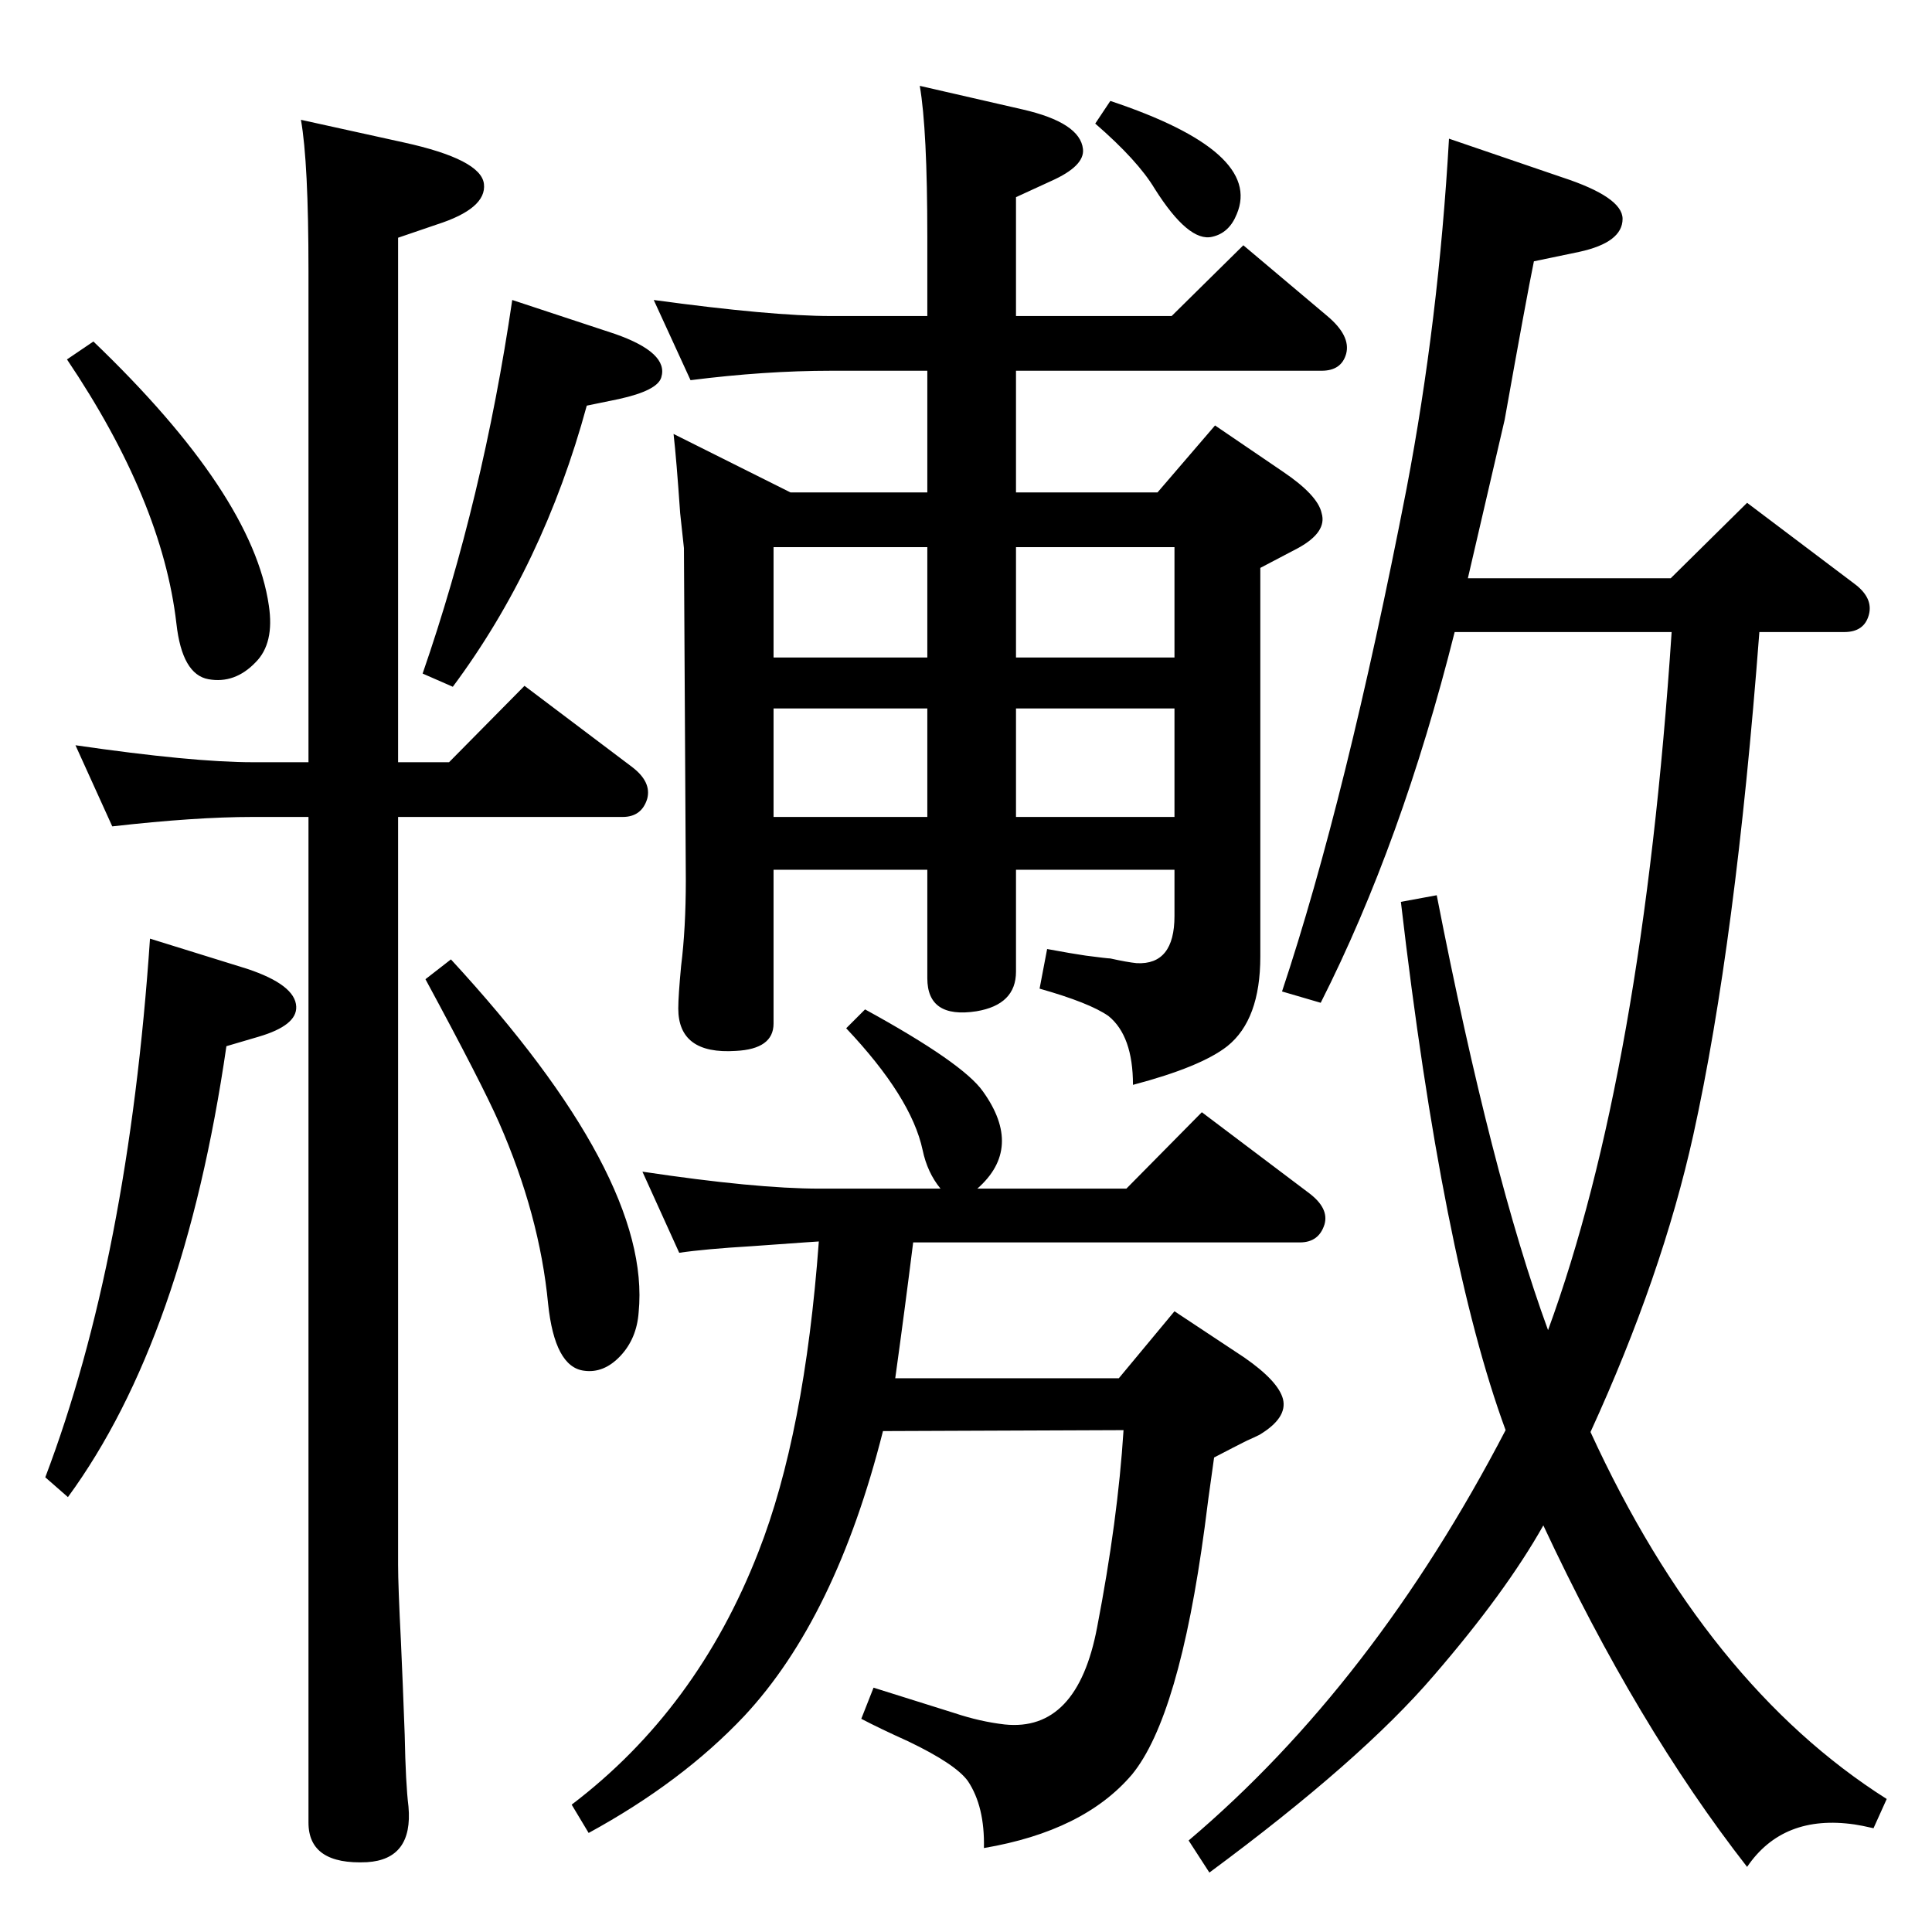 <?xml version="1.0" standalone="no"?>
<!DOCTYPE svg PUBLIC "-//W3C//DTD SVG 1.1//EN" "http://www.w3.org/Graphics/SVG/1.1/DTD/svg11.dtd" >
<svg xmlns="http://www.w3.org/2000/svg" xmlns:xlink="http://www.w3.org/1999/xlink" version="1.1" viewBox="0 0 2048 2048">
  <g transform="matrix(1 0 0 -1 0 2048)">
   <path fill="currentColor"
d="M1641 638q100 273 131 740h-230q-56 -223 -142 -393l-41 12q68 204 132 533q34 178 45 371l120 -41q64 -21 64 -44q0 -25 -46 -35l-48 -10q-8 -39 -31 -168q-31 -134 -39 -168h215l81 80l114 -86q20 -15 15 -33t-26 -18h-90q-25 -329 -70 -533q-33 -149 -109 -315
q123 -268 314 -389l-14 -31q-13 3 -20 4q-76 11 -114 -45q-117 150 -216 362q-40 -71 -116 -159q-77 -90 -238 -209l-22 34q196 166 336 435q-67 182 -111 560l38 7q58 -297 118 -461zM422 1182v-793q0 -22 3 -81q2 -44 4 -99q1 -52 4 -76q5 -56 -44 -59q-62 -3 -62 42v1066
h-59q-61 0 -149 -10l-39 86q124 -18 188 -18h59v521q0 115 -8 160l109 -24q82 -18 85 -44t-50 -43l-41 -14v-556h54l80 81l114 -86q21 -16 16 -34q-6 -19 -26 -19h-238zM478 1031q213 -231 199 -374q-2 -28 -19.5 -46.5t-38.5 -15.5q-31 4 -38 71q-9 94 -52 192
q-18 41 -78 152zM99 1686q169 -162 186 -280q6 -40 -14 -60q-22 -23 -50 -18t-34 59q-15 130 -116 280zM543 1730l109 -36q57 -20 49 -46q-4 -14 -45 -23l-34 -7q-46 -169 -142 -298l-32 14q64 185 95 396zM159 1053l103 -32q51 -17 52 -40q1 -20 -40 -32l-34 -10
q-45 -310 -168 -478l-24 21q88 232 111 571zM997 788q-14 17 -19 41q-12 56 -81 129l20 20q104 -57 125 -87q43 -60 -6 -103h158l80 81l114 -86q21 -16 16 -33q-6 -19 -26 -19h-410q-9 -72 -19 -144h237l59 71l74 -49q36 -25 41 -44q5 -20 -25 -38q-6 -3 -13 -6
q-12 -6 -35 -18q-7 -49 -10 -74q-27 -201 -77 -262q-51 -60 -157 -78q1 44 -17 71q-13 18 -63 42q-31 14 -50 24l13 33q29 -9 86 -27q27 -9 53 -12q77 -8 98 103q22 114 28 209l-255 -1q-50 -198 -147 -302q-66 -70 -165 -124l-18 30q133 101 198 268q49 125 64 329l-15 -1
l-56 -4q-50 -3 -77 -7l-39 86q120 -18 188 -18h128zM1201 898q0 52 -26 73q-20 14 -73 29l8 42q27 -5 41 -7q23 -3 26 -3q18 -4 28 -5q40 -2 40 50v49h-168v-108q0 -35 -42 -42q-52 -8 -52 35v115h-163v-163q0 -27 -40 -29q-61 -4 -61 45q0 13 3 45q5 40 5 91l-2 352l-4 37
q-4 58 -7 84l124 -62h145v129h-102q-70 0 -149 -10l-39 85q125 -17 188 -17h102v84q0 114 -8 160l109 -25q61 -14 64 -42q2 -18 -34 -34l-37 -17v-126h165l76 75l89 -75q25 -21 20 -40q-5 -18 -26 -18h-324v-129h150l61 71l72 -49q37 -25 41 -44q6 -20 -25 -37l-40 -21v-412
q0 -67 -35 -95q-28 -22 -100 -41zM820 1468v-117h163v117h-163zM1245 1468h-168v-117h168v117zM820 1182h163v115h-163v-115zM1077 1297v-115h168v115h-168zM1177 1941q162 -54 134 -120q-8 -20 -26 -24q-25 -6 -61 51q-18 30 -63 69z" />
  </g>

</svg>
